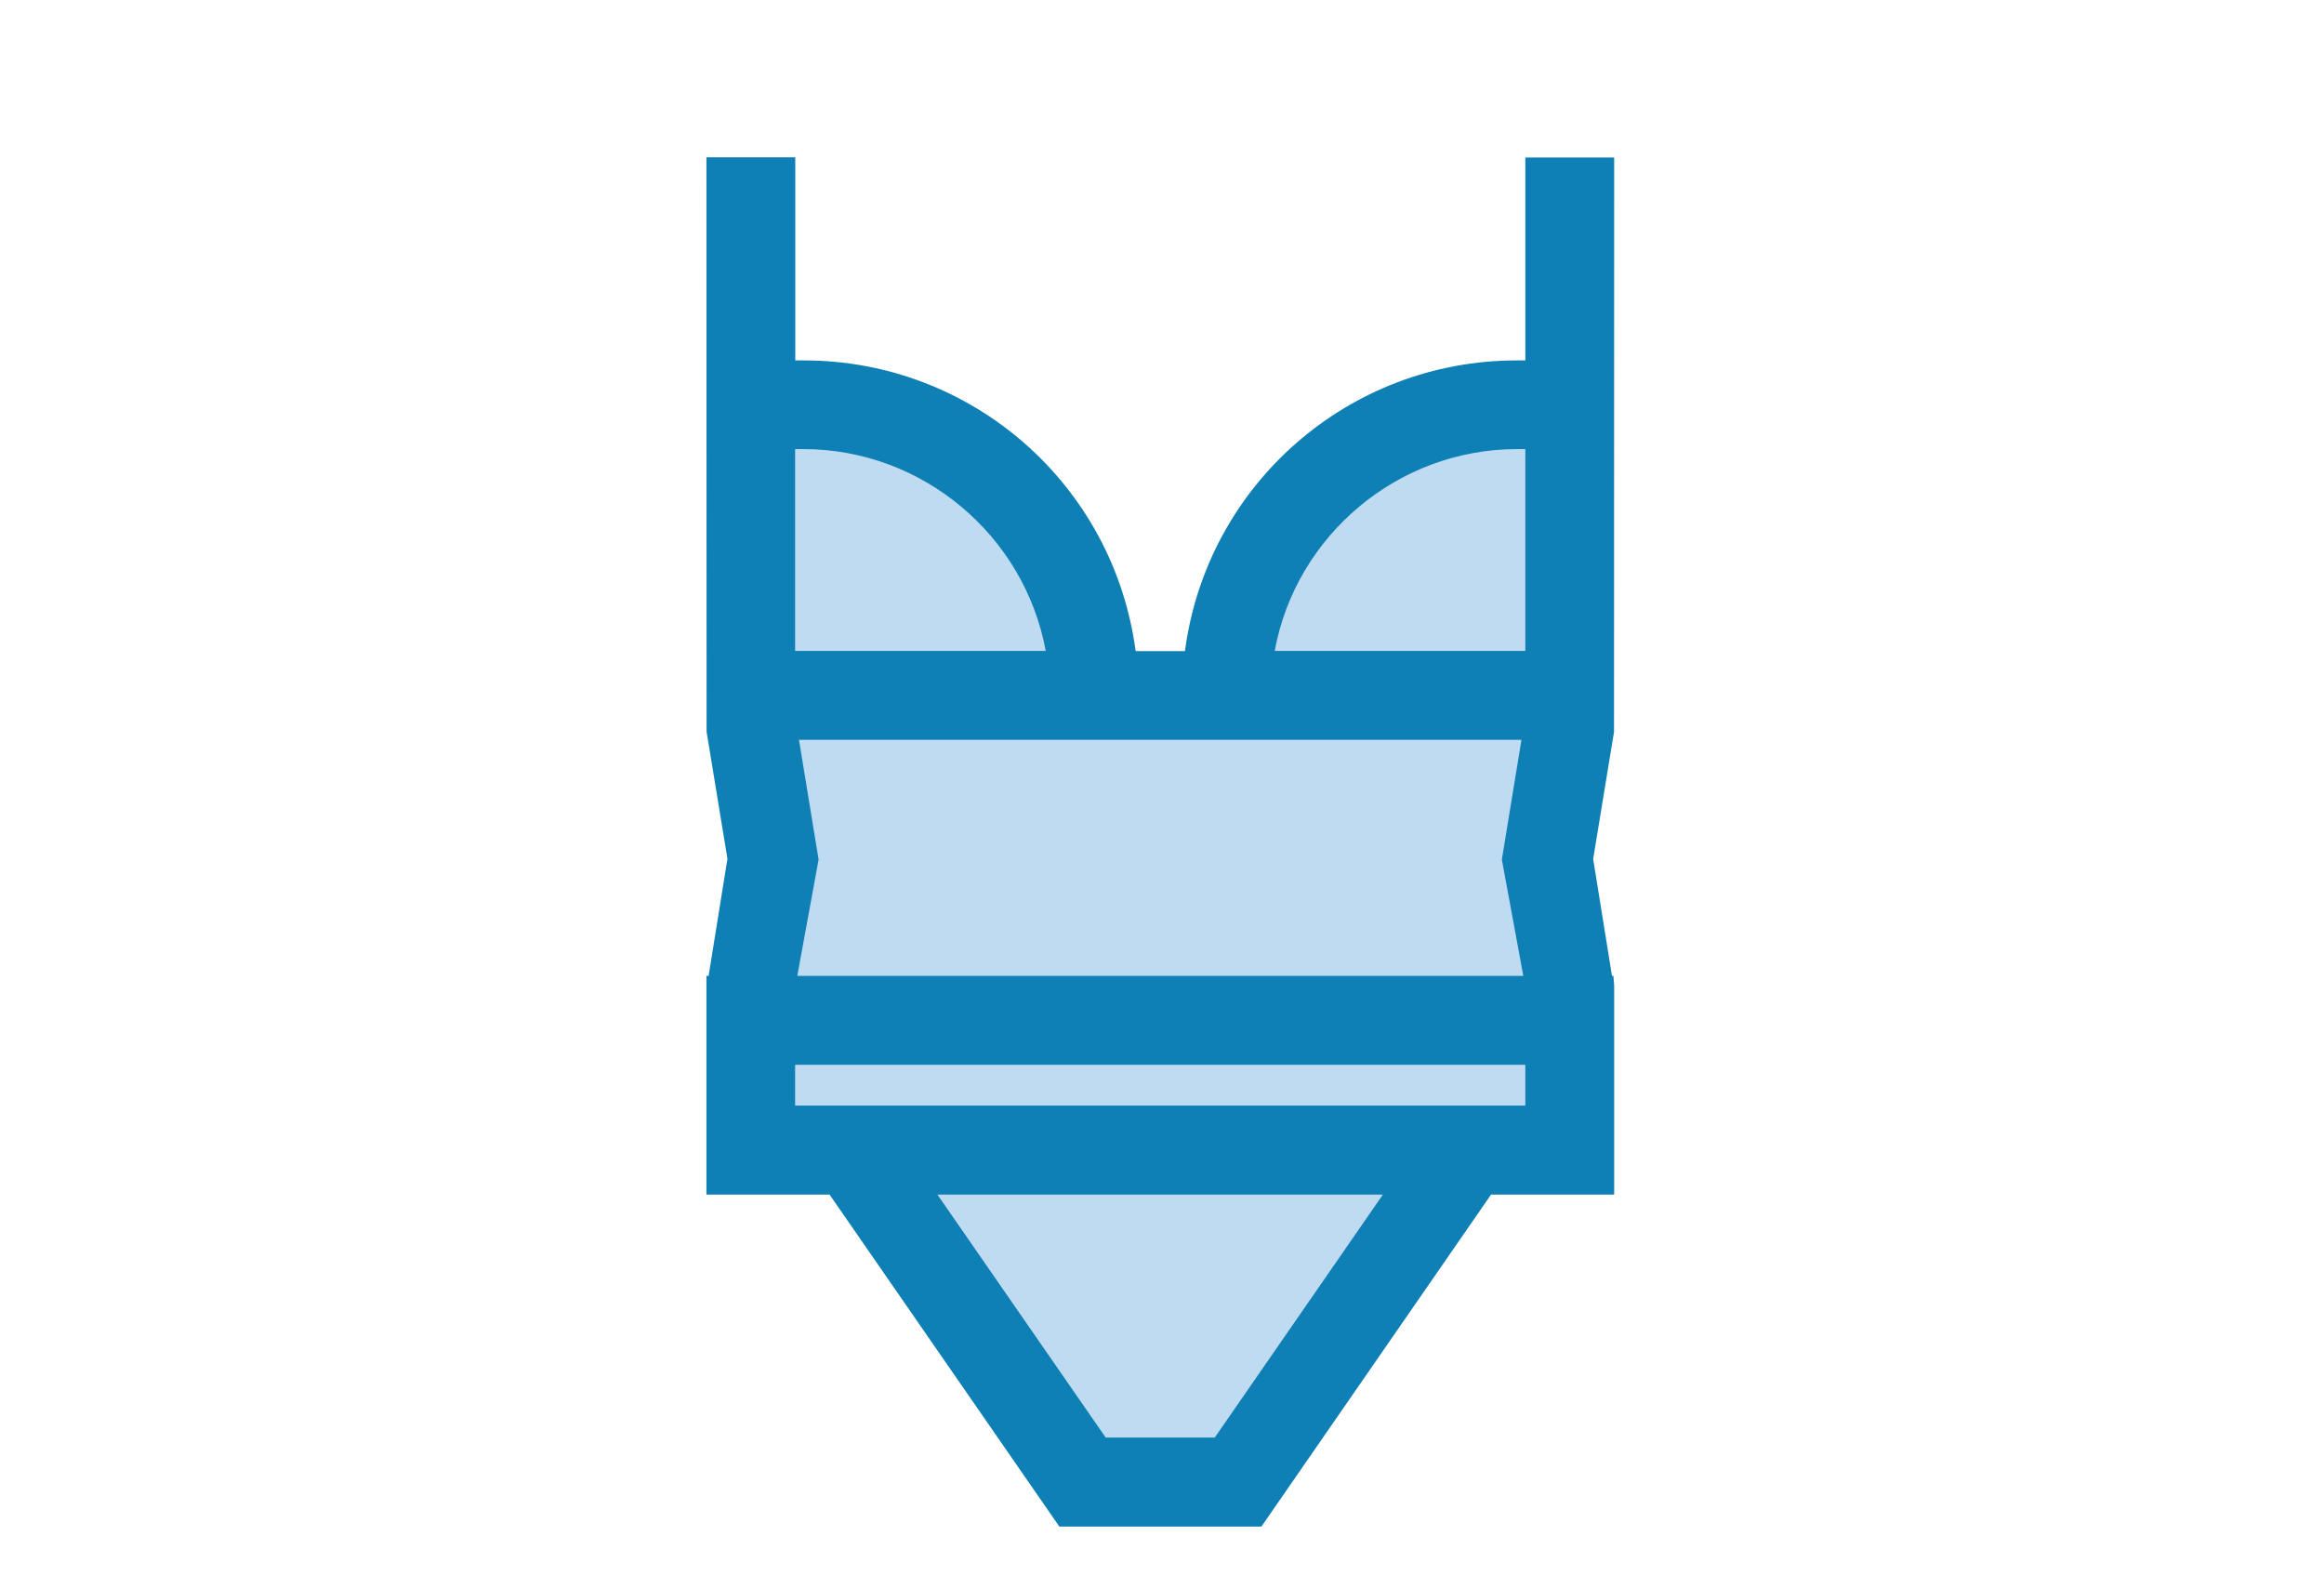<?xml version="1.0" encoding="utf-8"?>
<!-- Generator: Adobe Illustrator 23.0.6, SVG Export Plug-In . SVG Version: 6.00 Build 0)  -->
<svg version="1.1" id="Capa_1" xmlns="http://www.w3.org/2000/svg" xmlns:xlink="http://www.w3.org/1999/xlink" x="0px" y="0px"
	 viewBox="0 0 150.41 102.81" style="enable-background:new 0 0 150.41 102.81;" xml:space="preserve">
<style type="text/css">
	.st0{fill:#BEDBF2;}
	.st1{fill:#0E80B6;}
</style>
<polygon class="st0" points="411.06,57.02 406.06,57.02 406.06,59.52 406.06,65.15 402.34,68.87 398.55,65.08 398.55,59.52 
	398.55,57.02 393.54,57.02 393.54,69.53 391.04,69.53 391.04,84.55 413.57,84.55 413.57,69.53 411.06,69.53 "/>
<path class="st1" d="M414.82,68.28h-2.5V55.76h-7.51v2.5h-5.01v-2.5h-7.51v12.52h-2.5V85.8h25.03V68.28z M399.8,60.77h5.01v3.86
	l-2.47,2.47l-2.54-2.54V60.77z M412.32,83.3h-20.03V70.78h2.5V58.27h2.5v2.5v4.82l5.04,5.04l4.97-4.97v-4.9v-2.5h2.5v12.52h2.5V83.3
	z"/>
<polygon class="st0" points="382.8,255.42 382.8,264.59 394.64,269.72 397.55,272.29 401.01,271.51 404.14,269.28 411.63,265.81 
	414.53,264.14 414.53,255.2 "/>
<g>
	<path class="st1" d="M415.5,264.66v-9.54c0-0.59-0.48-1.06-1.06-1.06H382.9c-0.59,0-1.06,0.48-1.06,1.06v9.54
		c0,0.41,0.24,0.79,0.6,0.96l11.49,5.49l0.01,0.01c1.28,1.24,2.95,1.92,4.72,1.92c1.77,0,3.44-0.68,4.72-1.92l0.01-0.01l0.02-0.01
		l11.47-5.48C415.26,265.44,415.5,265.07,415.5,264.66z M383.96,263.99v-3.83h7.91v6.09c0,0.46,0.05,0.93,0.14,1.38l0.05,0.23
		L383.96,263.99z M403.33,266.25c0,2.57-2.09,4.66-4.66,4.66c-2.57,0-4.66-2.09-4.66-4.66v-6.09h9.32V266.25L403.33,266.25z
		 M413.37,263.99l-8.1,3.87l0.05-0.23c0.09-0.45,0.14-0.92,0.14-1.38v-6.09h7.91L413.37,263.99L413.37,263.99z M413.37,258.03h-29.4
		v-1.85h29.4V258.03L413.37,258.03z"/>
</g>
<polygon class="st0" points="47.71,24.96 55.91,26.33 68.77,35.63 71.23,44.1 78.61,44.65 80.25,36.45 84.45,29.61 95.3,25.78 
	101.59,25.78 101.31,45.75 99.95,56.69 102.41,67.08 102.41,74.46 92.29,75.83 79.98,96.62 70.13,96.34 55.91,73.92 48.25,74.46 
	48.25,62.98 50.44,53.95 47.71,47.11 "/>
<path class="st1" d="M104.33,63.16l-1.22-7.58l1.35-8.22l0.01-37.17h-5.75v13.13h-0.54c-10.92,0-20.07,8.05-21.49,18.81H73.5
	c-1.43-10.76-10.57-18.81-21.49-18.81h-0.54V10.18h-5.75l0.01,37.17l1.35,8.22l-1.22,7.58h-0.14V77.3h7.97l14.87,21.48h13.08
	L96.5,77.3h7.97V63.77l-0.05-0.62H104.33z M71.56,93.02L60.67,77.3h28.83L78.62,93.02H71.56z M98.72,68.9v2.64H51.46V68.9H98.72z
	 M51.46,42.12V29.06h0.54c7.69,0,14.3,5.57,15.68,13.06H51.46z M52.98,55.62l-1.27-7.75h46.76l-1.27,7.75l1.39,7.53H51.6
	L52.98,55.62z M82.5,42.12c1.37-7.49,7.99-13.06,15.68-13.06h0.54v13.06H82.5z"/>
</svg>
